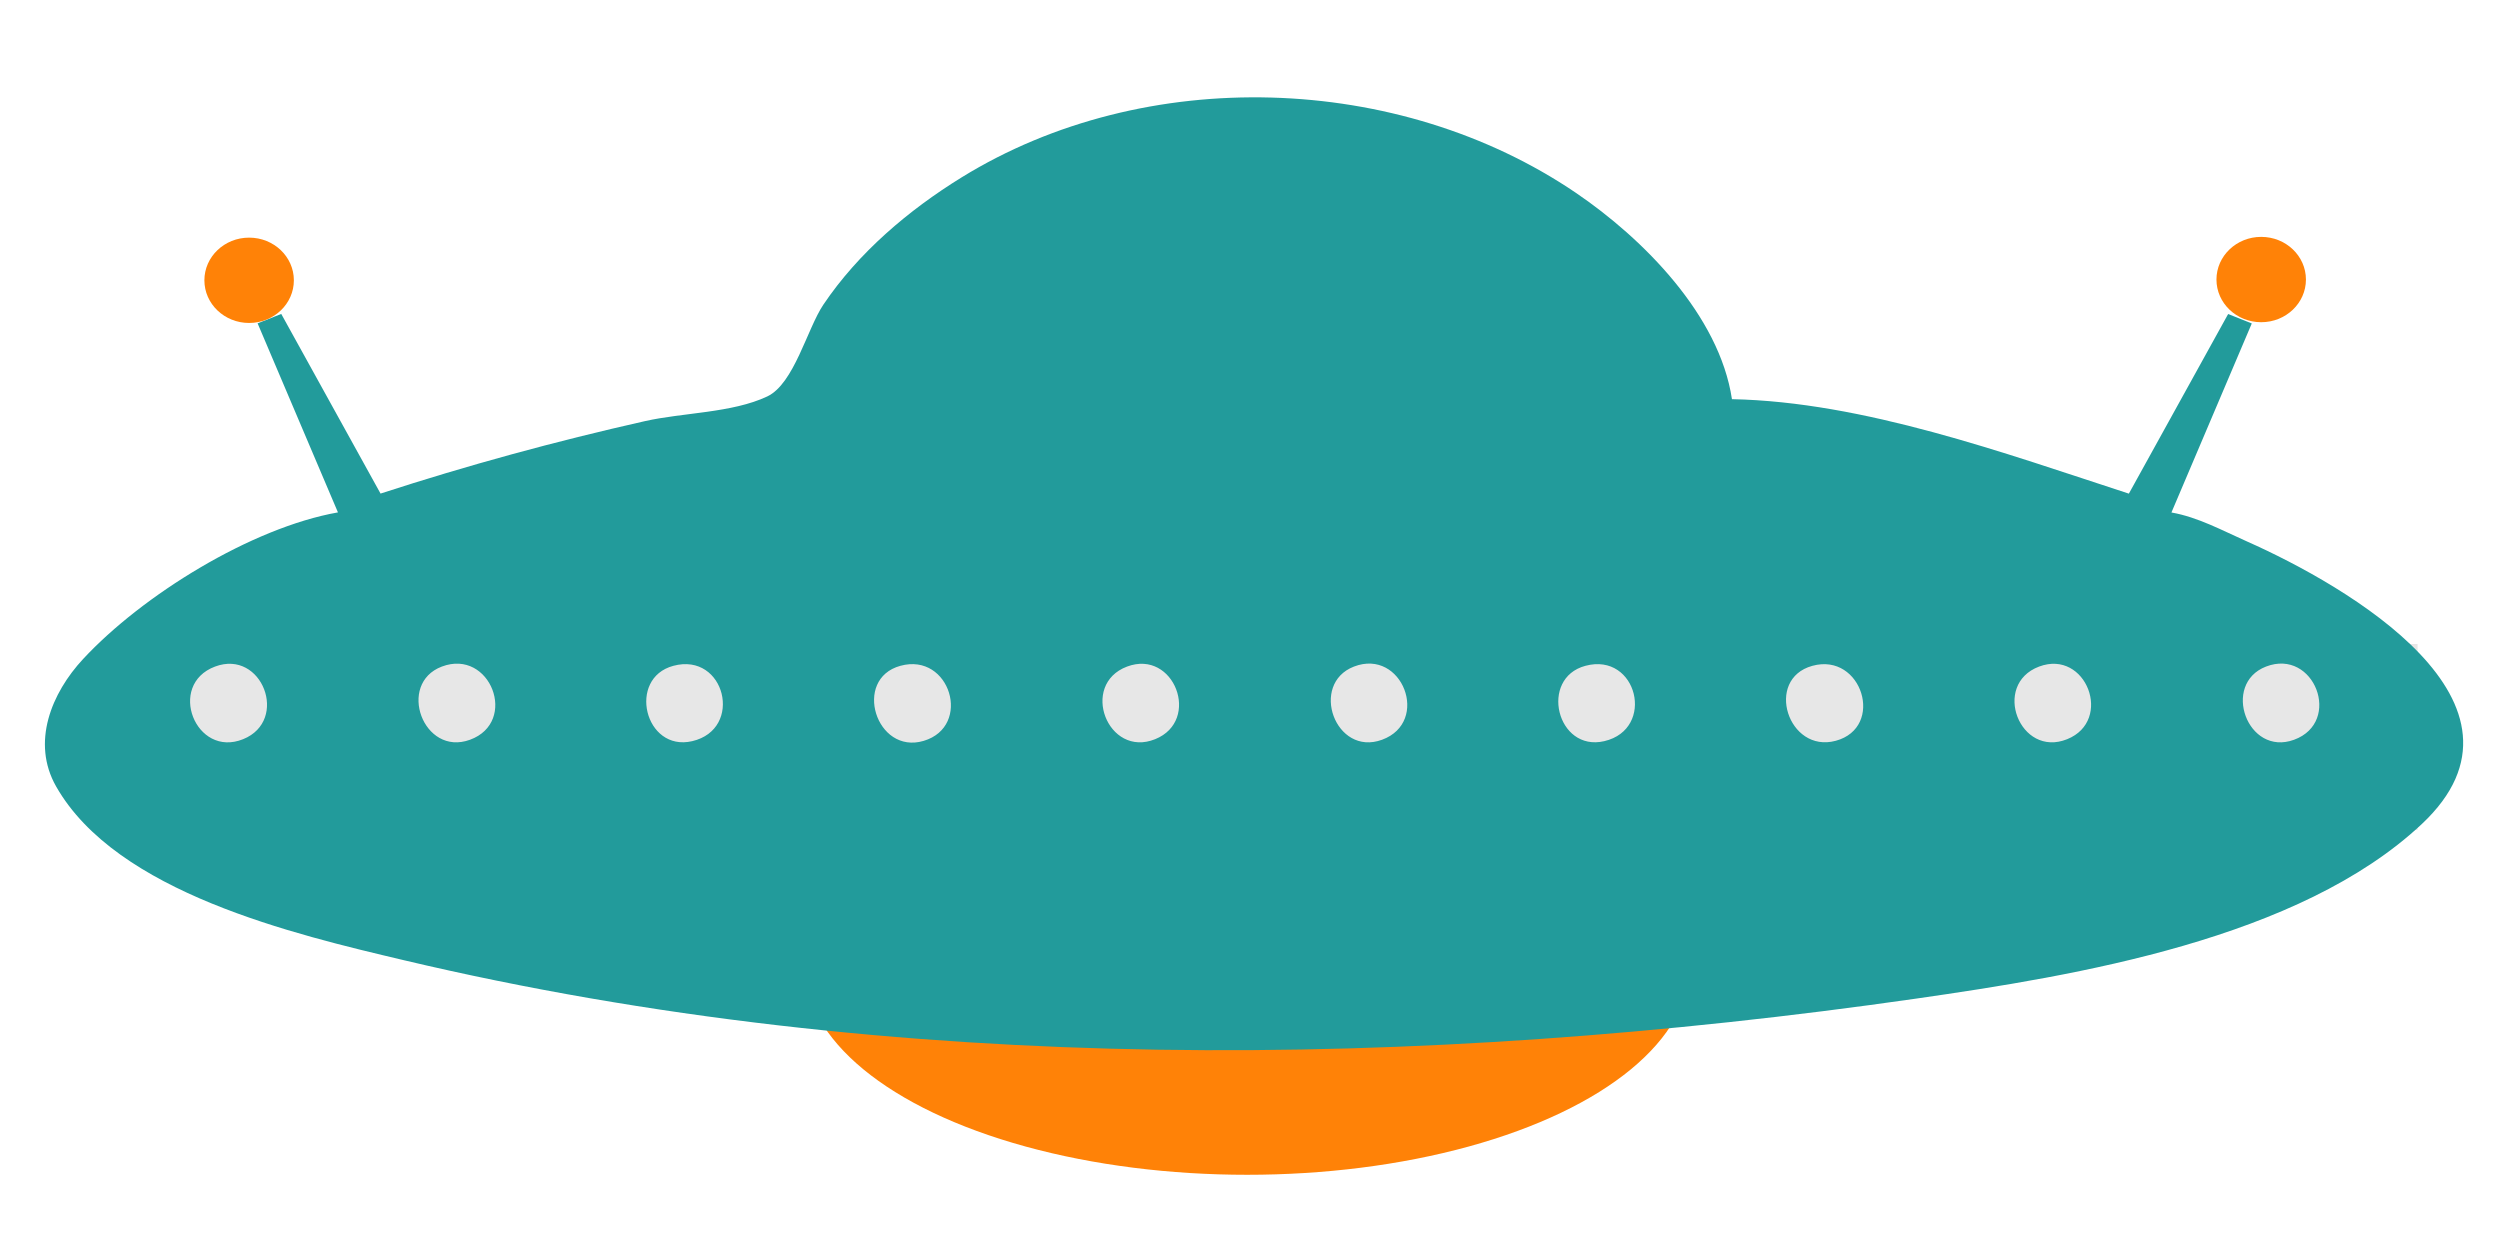 <?xml version="1.0" encoding="UTF-8" standalone="no"?>
<svg
   xmlns:dc="http://purl.org/dc/elements/1.1/"
   xmlns:cc="http://creativecommons.org/ns#"
   xmlns:rdf="http://www.w3.org/1999/02/22-rdf-syntax-ns#"
   xmlns:svg="http://www.w3.org/2000/svg"
   xmlns="http://www.w3.org/2000/svg"
   xmlns:sodipodi="http://sodipodi.sourceforge.net/DTD/sodipodi-0.dtd"
   xmlns:inkscape="http://www.inkscape.org/namespaces/inkscape"
   width="64"
   height="32"
   viewBox="0 0 16.933 8.467"
   version="1.1"
   id="svg8"
   inkscape:version="1.0.1 (3bc2e813f5, 2020-09-07)"
   sodipodi:docname="enemy.svg"
   inkscape:export-filename="/home/sachintha/Desktop/js13k_2020/assets/enemy.png"
   inkscape:export-xdpi="96"
   inkscape:export-ydpi="96">
  <defs
     id="defs2" />
  <sodipodi:namedview
     id="base"
     pagecolor="#ffffff"
     bordercolor="#666666"
     borderopacity="1.0"
     inkscape:pageopacity="0.0"
     inkscape:pageshadow="2"
     inkscape:zoom="6.1305442"
     inkscape:cx="29.96586"
     inkscape:cy="19.980299"
     inkscape:document-units="mm"
     inkscape:current-layer="layer3"
     inkscape:document-rotation="0"
     showgrid="false"
     units="px"
     inkscape:window-width="1366"
     inkscape:window-height="713"
     inkscape:window-x="0"
     inkscape:window-y="27"
     inkscape:window-maximized="1" />
  <g
     inkscape:groupmode="layer"
     id="layer3"
     inkscape:label="Layer 2"
     style="display:inline">
    <g
       id="g2242"
       transform="matrix(0.653,0,0,0.644,-2.616,-1.128)">
      <rect
         style="display:inline;opacity:0.972;fill:#e6e6e6;stroke:none;stroke-width:0.943"
         id="rect1646"
         width="24.052"
         height="1.956"
         x="5.031"
         y="8.525" />
      <ellipse
         style="display:inline;opacity:0.972;fill:#ff7f00;fill-opacity:1;stroke:none;stroke-width:1.134"
         id="path2237"
         cx="16.942"
         cy="11.889"
         rx="4.597"
         ry="2.219" />
    </g>
  </g>
  <g
     inkscape:groupmode="layer"
     id="layer4"
     inkscape:label="Layer 3"
     style="display:inline">
    <g
       id="g2235"
       transform="matrix(0.638,0,0,0.638,-2.312,-1.121)">
      <path
         style="display:inline;fill:#229b9b;stroke:none;stroke-width:0.05"
         d="m 7.663,6.997 -1.054,-1.907 -0.251,0.1 0.853,2.007 c -0.92,0.163 -2.077,0.88 -2.705,1.556 -0.337,0.362 -0.553,0.887 -0.287,1.354 0.641,1.127 2.528,1.569 3.694,1.845 5.209,1.233 10.785,1.164 16.055,0.407 1.705,-0.245 4.068,-0.633 5.368,-1.854 1.366,-1.283 -0.802,-2.531 -1.856,-2.999 -0.262,-0.116 -0.519,-0.258 -0.803,-0.308 l 0.853,-2.007 -0.251,-0.1 -1.054,1.907 c -1.318,-0.429 -2.816,-0.975 -4.214,-1.003 -0.134,-0.892 -0.945,-1.707 -1.656,-2.19 -1.879,-1.277 -4.574,-1.367 -6.522,-0.165 -0.564,0.348 -1.095,0.798 -1.468,1.351 -0.173,0.257 -0.311,0.84 -0.596,0.975 -0.372,0.176 -0.896,0.171 -1.298,0.262 -0.953,0.215 -1.881,0.468 -2.81,0.77 m -1.755,1.836 c 0.5,-0.188 0.79,0.573 0.298,0.771 -0.505,0.204 -0.812,-0.578 -0.298,-0.771 m 2.408,0 c 0.515,-0.195 0.816,0.588 0.299,0.777 -0.496,0.182 -0.78,-0.595 -0.299,-0.777 m 2.458,-0.008 c 0.55,-0.148 0.75,0.672 0.2,0.8 -0.504,0.117 -0.693,-0.668 -0.2,-0.8 m 2.41,0 c 0.529,-0.146 0.766,0.643 0.247,0.797 -0.505,0.15 -0.757,-0.657 -0.247,-0.797 m 2.407,0.008 c 0.5,-0.188 0.79,0.573 0.298,0.771 -0.503,0.203 -0.805,-0.58 -0.298,-0.771 m 2.409,0 c 0.513,-0.198 0.814,0.588 0.298,0.777 -0.497,0.182 -0.774,-0.593 -0.298,-0.777 m 2.457,-0.008 c 0.551,-0.148 0.75,0.672 0.2,0.8 -0.504,0.117 -0.693,-0.668 -0.2,-0.8 m 2.41,0 c 0.527,-0.145 0.773,0.654 0.248,0.796 -0.506,0.137 -0.76,-0.655 -0.248,-0.796 m 2.407,0.008 c 0.5,-0.188 0.79,0.573 0.298,0.771 -0.503,0.203 -0.805,-0.58 -0.298,-0.771 m 2.409,0 c 0.513,-0.198 0.814,0.588 0.298,0.777 -0.497,0.182 -0.774,-0.593 -0.298,-0.777 z"
         id="path1641" />
      <ellipse
         style="display:inline;opacity:0.972;fill:#ff7f00;fill-opacity:1;stroke:none;stroke-width:1.065"
         id="path2213"
         cx="6.268"
         cy="4.733"
         rx="0.475"
         ry="0.453" />
      <ellipse
         style="display:inline;opacity:0.972;fill:#ff7f00;fill-opacity:1;stroke:none;stroke-width:1.065"
         id="path2213-3"
         cx="27.63"
         cy="4.725"
         rx="0.475"
         ry="0.453" />
    </g>
  </g>
</svg>
